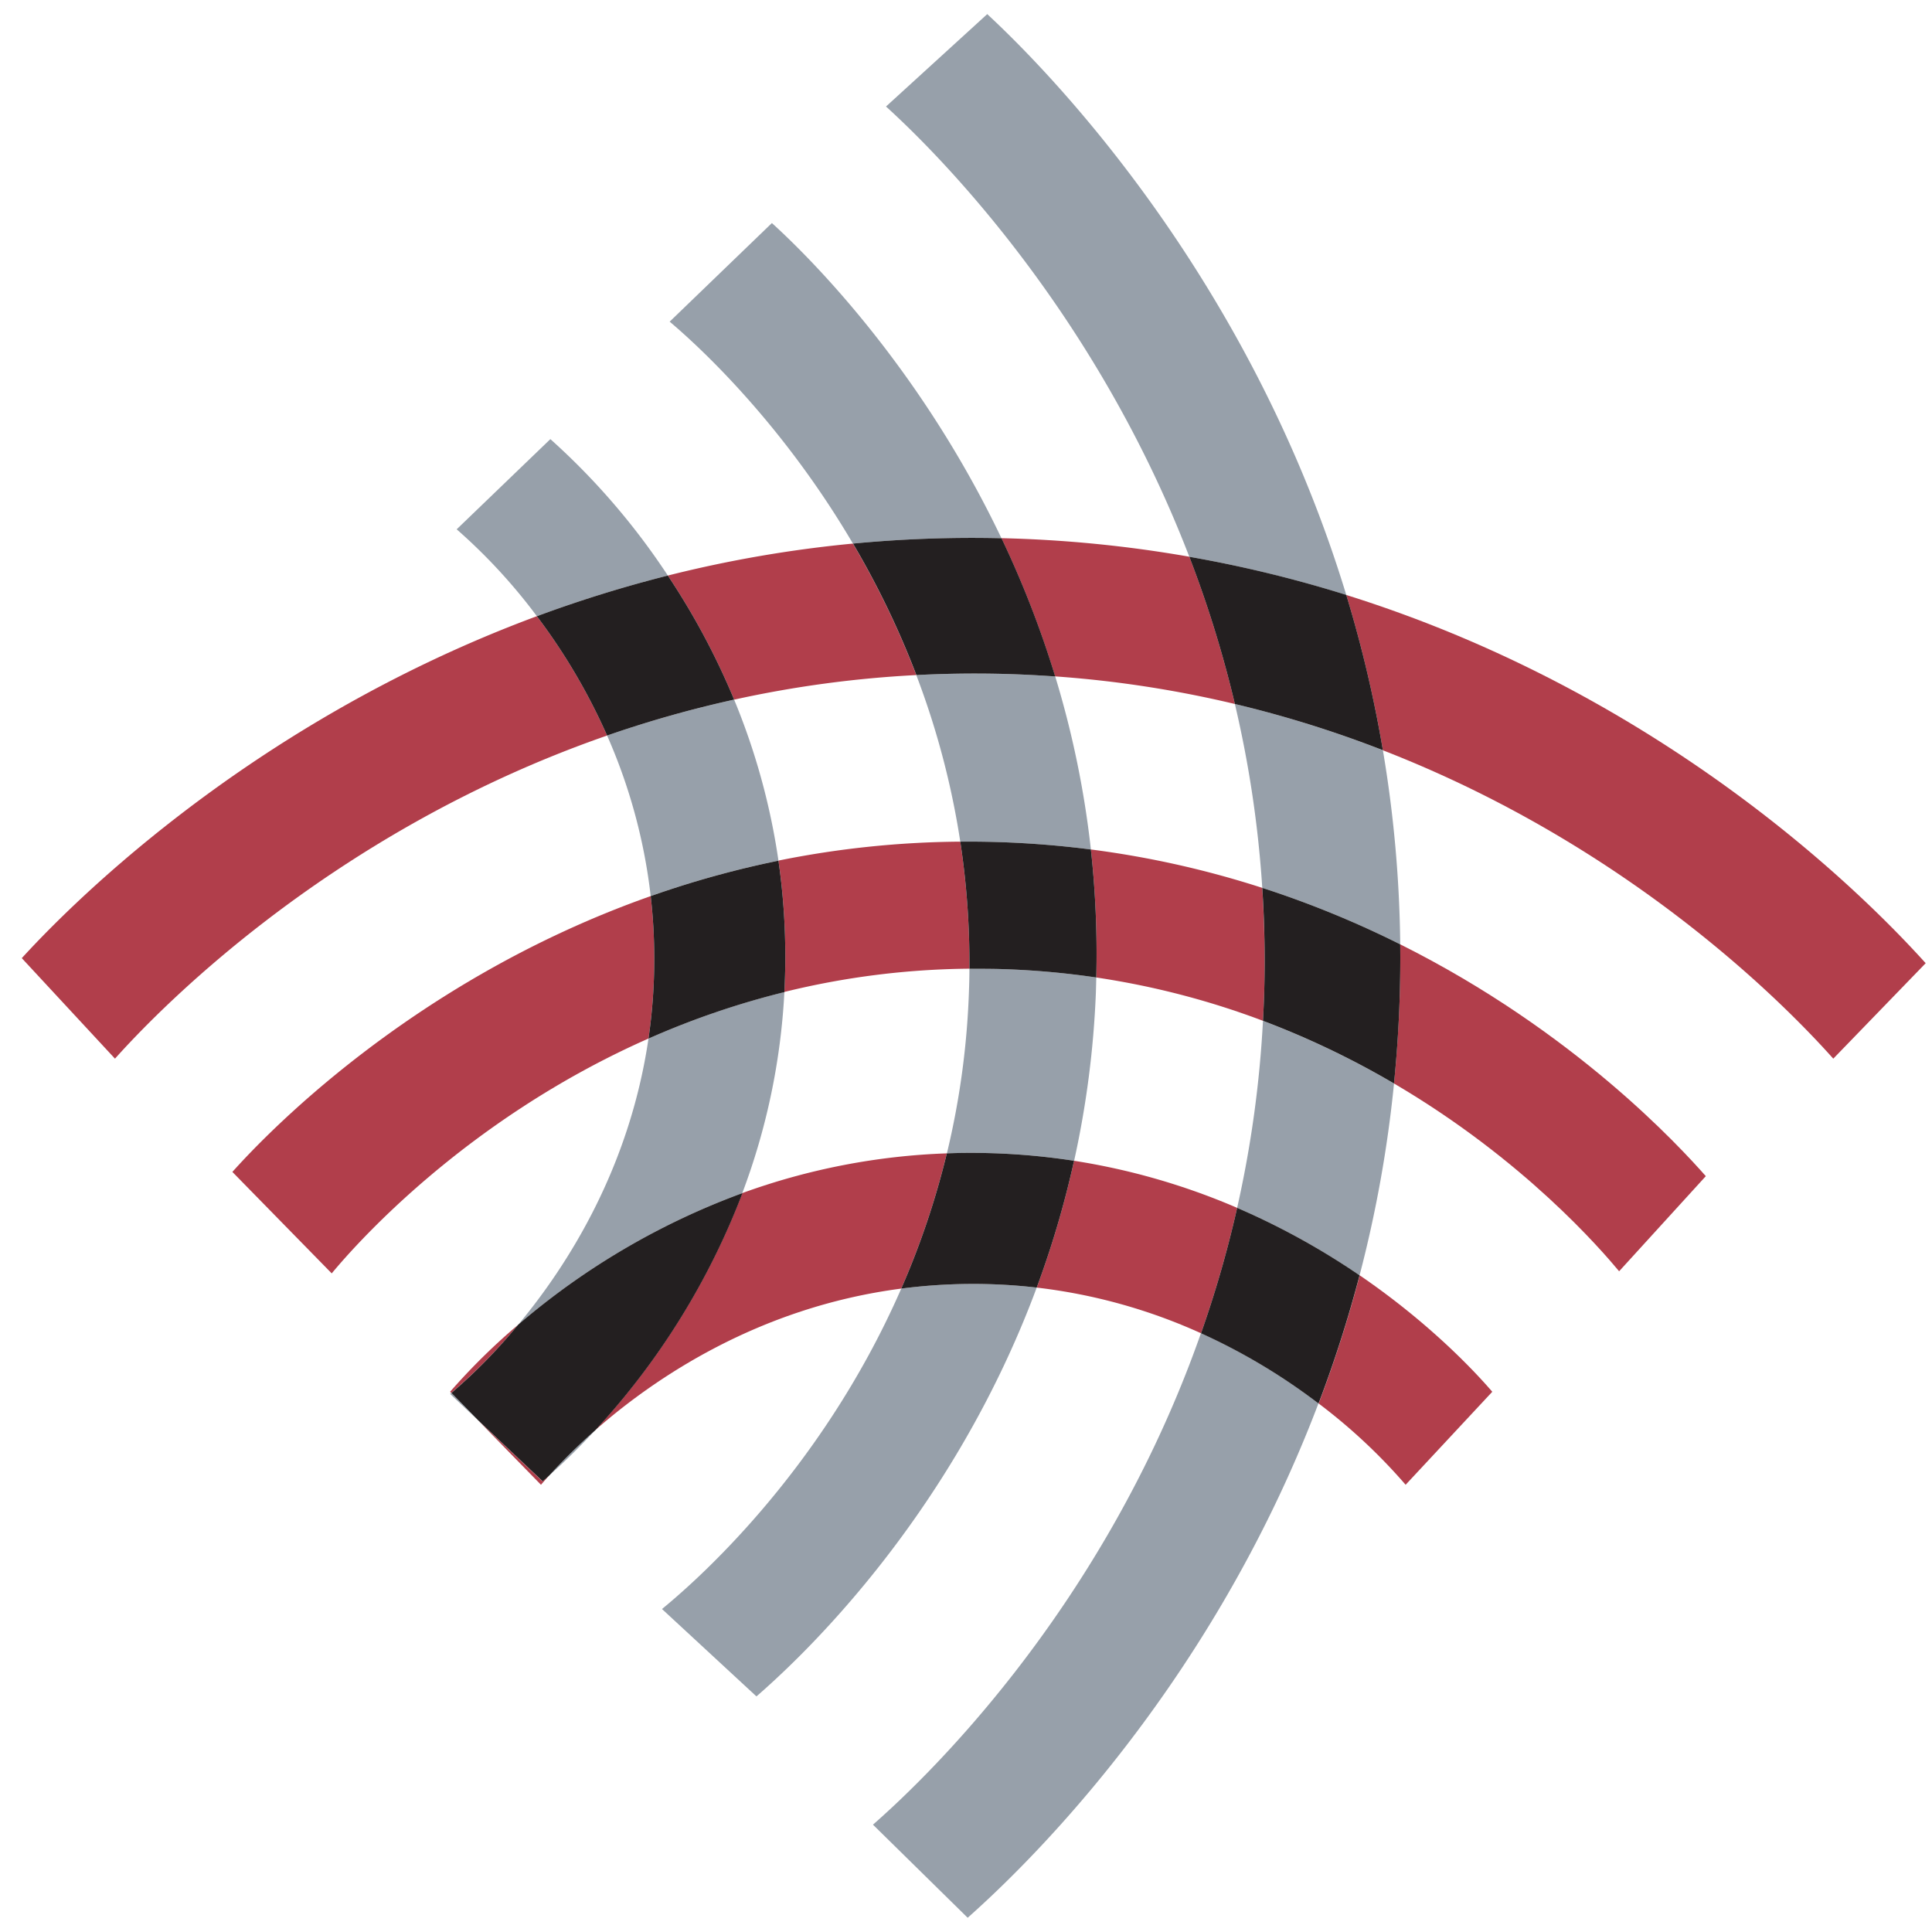 <svg id="Layer_2" data-name="Layer 2" xmlns="http://www.w3.org/2000/svg" viewBox="0 0 612 612"><defs><style>.cls-1{fill:none;}.cls-2{fill:#b13e4b;}.cls-3{fill:#97a0aa;}.cls-4{fill:#231f20;}</style></defs>
<path class="cls-1" d="M304.19,266.61a256.91,256.91,0,0,0-13.94-52.77,351.73,351.73,0,0,0-57.7,7.79,213.16,213.16,0,0,1,14,51A300.08,300.08,0,0,1,304.19,266.61Z"/>
<path class="cls-1" d="M347.12,314.52a301.73,301.73,0,0,1-6.89,53.18,213.5,213.5,0,0,1,51.66,14.91,353.59,353.59,0,0,0,8.18-59.25,256,256,0,0,0-52.8-13.72C347.23,311.26,347.19,312.89,347.12,314.52Z"/>
<path class="cls-1" d="M345.56,269.09a301.44,301.44,0,0,1,54.29,12.16A352,352,0,0,0,391.17,223a352.63,352.63,0,0,0-56.91-8.74A301.21,301.21,0,0,1,345.56,269.09Z"/>
<path class="cls-1" d="M307.08,306.88a253.42,253.42,0,0,0-58.61,7.37,211,211,0,0,1-13.32,63.68,211.28,211.28,0,0,1,64.78-12.58,255.74,255.74,0,0,0,7-51.8Q307.05,310.19,307.08,306.88Z"/>
<path class="cls-2" d="M290.25,213.84a276.12,276.12,0,0,0-20.07-41.65,392.38,392.38,0,0,0-58.63,10.13,229,229,0,0,1,21,39.31A351.73,351.73,0,0,1,290.25,213.84Z"/>
<path class="cls-2" d="M391.17,223a360.51,360.51,0,0,0-14.43-46.65,396.76,396.76,0,0,0-59.39-5.87h-.12a316.45,316.45,0,0,1,17,43.78A352.63,352.63,0,0,1,391.17,223Z"/>
<path class="cls-2" d="M426.46,188.47a394.82,394.82,0,0,1,11.6,49.2c82.28,32,131.9,85.66,142.67,97.68L610,305.11C596.64,290.34,532.55,221.68,426.46,188.47Z"/>
<path class="cls-2" d="M6.9,303.51l29.52,31.84C46.86,323.7,101.75,264.45,192.31,233a191.35,191.35,0,0,0-22.24-37.81C75.83,230.14,18.37,291,6.9,303.51Z"/>
<path class="cls-2" d="M304.19,266.61a300.08,300.08,0,0,0-57.6,6,212.74,212.74,0,0,1,2.17,31.09c0,3.56-.11,7.06-.29,10.52a253.42,253.42,0,0,1,58.61-7.37A255.63,255.63,0,0,0,304.19,266.61Z"/>
<path class="cls-2" d="M347.27,309.64a256,256,0,0,1,52.8,13.72q.27-4.82.41-9.72c.29-11.09,0-21.88-.63-32.39a301.44,301.44,0,0,0-54.29-12.16A302.94,302.94,0,0,1,347.27,309.64Z"/>
<path class="cls-2" d="M443.38,315.92c-.29,9.31-.91,18.4-1.8,27.3,41.08,24.1,65.51,52.53,71.31,59.48l27.46-30.13c-8.2-9.27-41.54-45.82-96.8-73.43Q443.64,307.44,443.38,315.92Z"/>
<path class="cls-2" d="M206.12,283.86c-77,27.14-123.87,77.73-132.51,87.37l31.47,32.14c6.07-7.31,41.16-48.24,100.34-74.39a174.9,174.9,0,0,0,1.83-25.56A174.1,174.1,0,0,0,206.12,283.86Z"/>
<path class="cls-2" d="M445.26,470.33l27.45-29.46c-3.8-4.41-18.19-20.6-42-36.89a399.14,399.14,0,0,1-13,40.61A178,178,0,0,1,445.26,470.33Z"/>
<path class="cls-2" d="M164.13,419.64a203,203,0,0,0-21.55,21.23l.37.37A173.18,173.18,0,0,0,164.13,419.64Z"/>
<path class="cls-2" d="M235.15,377.93a232.85,232.85,0,0,1-46.67,75.17c18.74-16.46,51.72-39,97-44.91a258.72,258.72,0,0,0,14.44-42.84A211.28,211.28,0,0,0,235.15,377.93Z"/>
<path class="cls-2" d="M151.36,449.85l20,20.48c.56-.67,1.42-1.66,2.54-2.91-.85.75-1.55,1.36-2.08,1.8Z"/>
<path class="cls-2" d="M340.23,367.7a304.62,304.62,0,0,1-11.83,40.17,174.79,174.79,0,0,1,52.05,14.47,353.68,353.68,0,0,0,11.44-39.73A213.5,213.5,0,0,0,340.23,367.7Z"/>
<path class="cls-3" d="M312.73,4.47,280.66,33.74c11,10,64.34,60.18,96.08,142.63a394.6,394.6,0,0,1,49.72,12.1C394.11,82.14,326,16.82,312.73,4.47Z"/>
<path class="cls-3" d="M399.85,281.25a312.29,312.29,0,0,1,43.7,17.89,391.92,391.92,0,0,0-5.49-61.47A356.73,356.73,0,0,0,391.17,223,352,352,0,0,1,399.85,281.25Z"/>
<path class="cls-3" d="M391.89,382.61A230.74,230.74,0,0,1,430.67,404a394.74,394.74,0,0,0,10.91-60.76,271.75,271.75,0,0,0-41.51-19.86A353.59,353.59,0,0,1,391.89,382.61Z"/>
<path class="cls-3" d="M276.53,578l30,29.49c13.92-12.39,75.42-68.91,111.12-162.94a191.93,191.93,0,0,0-37.22-22.25C348.7,512.64,289.3,566.77,276.53,578Z"/>
<path class="cls-4" d="M376.74,176.37A360.51,360.51,0,0,1,391.17,223a356.73,356.73,0,0,1,46.89,14.65,394.82,394.82,0,0,0-11.6-49.2A394.6,394.6,0,0,0,376.74,176.37Z"/>
<path class="cls-4" d="M400.48,313.64q-.14,4.91-.41,9.72a271.75,271.75,0,0,1,41.51,19.86c.89-8.9,1.51-18,1.8-27.3q.27-8.49.17-16.78a312.29,312.29,0,0,0-43.7-17.89C400.53,291.76,400.77,302.55,400.48,313.64Z"/>
<path class="cls-4" d="M380.45,422.34a191.93,191.93,0,0,1,37.22,22.25,399.14,399.14,0,0,0,13-40.61,230.74,230.74,0,0,0-38.78-21.37A353.68,353.68,0,0,1,380.45,422.34Z"/>
<path class="cls-3" d="M316.69,266.76c9.92.33,19.55,1.13,28.87,2.33a301.21,301.21,0,0,0-11.3-54.81c-6.19-.44-12.47-.74-18.86-.86-8.56-.16-16.94,0-25.15.42a256.91,256.91,0,0,1,13.94,52.77C308.31,266.58,312.47,266.62,316.69,266.76Z"/>
<path class="cls-3" d="M347.27,309.64a259,259,0,0,0-31.25-2.7c-3-.08-6-.08-8.94-.06q0,3.31-.13,6.67a255.74,255.74,0,0,1-7,51.8c2.22-.08,4.45-.14,6.71-.15a213.8,213.8,0,0,1,33.59,2.5,301.73,301.73,0,0,0,6.89-53.18C347.19,312.89,347.23,311.26,347.27,309.64Z"/>
<path class="cls-3" d="M317.23,170.5C289.87,113.06,252.61,78,244.51,70.66l-32.38,31.23c5.91,5,34,29.37,58.05,70.3A395.55,395.55,0,0,1,317.23,170.5Z"/>
<path class="cls-3" d="M285.49,408.19c-26,59.5-67.19,94.44-75.79,101.5l29.92,27.68c11.08-9.65,60.92-54.46,88.78-129.5a174.47,174.47,0,0,0-21.76-1.15A177.31,177.31,0,0,0,285.49,408.19Z"/>
<path class="cls-4" d="M315.4,213.42c6.39.12,12.67.42,18.86.86a316.45,316.45,0,0,0-17-43.78,395.55,395.55,0,0,0-47.05,1.69,276.12,276.12,0,0,1,20.07,41.65C298.46,213.42,306.84,213.26,315.4,213.42Z"/>
<path class="cls-4" d="M304.19,266.61a255.63,255.63,0,0,1,2.89,40.27c2.95,0,5.93,0,8.94.06a259,259,0,0,1,31.25,2.7,302.94,302.94,0,0,0-1.71-40.55c-9.32-1.2-18.95-2-28.87-2.33C312.47,266.62,308.31,266.58,304.19,266.61Z"/>
<path class="cls-4" d="M306.64,365.2c-2.26,0-4.49.07-6.71.15a258.72,258.72,0,0,1-14.44,42.84,177.31,177.31,0,0,1,21.15-1.47,174.47,174.47,0,0,1,21.76,1.15,304.62,304.62,0,0,0,11.83-40.17A213.8,213.8,0,0,0,306.64,365.2Z"/>
<path class="cls-3" d="M232.55,221.63A355.89,355.89,0,0,0,192.31,233a175.14,175.14,0,0,1,13.81,50.85,304.31,304.31,0,0,1,40.47-11.22A213.16,213.16,0,0,0,232.55,221.63Z"/>
<path class="cls-3" d="M142.58,441.55l8.78,8.3L143,441.24Z"/>
<path class="cls-3" d="M174.34,139.1l-29.68,28.57a177.88,177.88,0,0,1,25.41,27.53,403,403,0,0,1,41.48-12.88A221.23,221.23,0,0,0,174.34,139.1Z"/>
<path class="cls-3" d="M173.92,467.42a200.39,200.39,0,0,0,14.56-14.32A174.45,174.45,0,0,0,173.92,467.42Z"/>
<path class="cls-3" d="M248.47,314.25A261.07,261.07,0,0,0,205.42,329c-6,40.87-25.42,71.59-41.29,90.66a231.5,231.5,0,0,1,71-41.71A211,211,0,0,0,248.47,314.25Z"/>
<path class="cls-4" d="M211.55,182.32a403,403,0,0,0-41.48,12.88A191.35,191.35,0,0,1,192.31,233a355.89,355.89,0,0,1,40.24-11.38A229,229,0,0,0,211.55,182.32Z"/>
<path class="cls-4" d="M248.76,303.73a212.74,212.74,0,0,0-2.17-31.09,304.31,304.31,0,0,0-40.47,11.22,174.1,174.1,0,0,1,1.13,19.56A174.9,174.9,0,0,1,205.42,329a261.07,261.07,0,0,1,43.05-14.73C248.65,310.79,248.75,307.29,248.76,303.73Z"/>
<path class="cls-4" d="M164.13,419.64A173.18,173.18,0,0,1,143,441.24l8.41,8.61,20.48,19.37c.53-.44,1.23-1.05,2.08-1.8a174.45,174.45,0,0,1,14.56-14.32,232.85,232.85,0,0,0,46.67-75.17A231.5,231.5,0,0,0,164.13,419.64Z"/></svg>